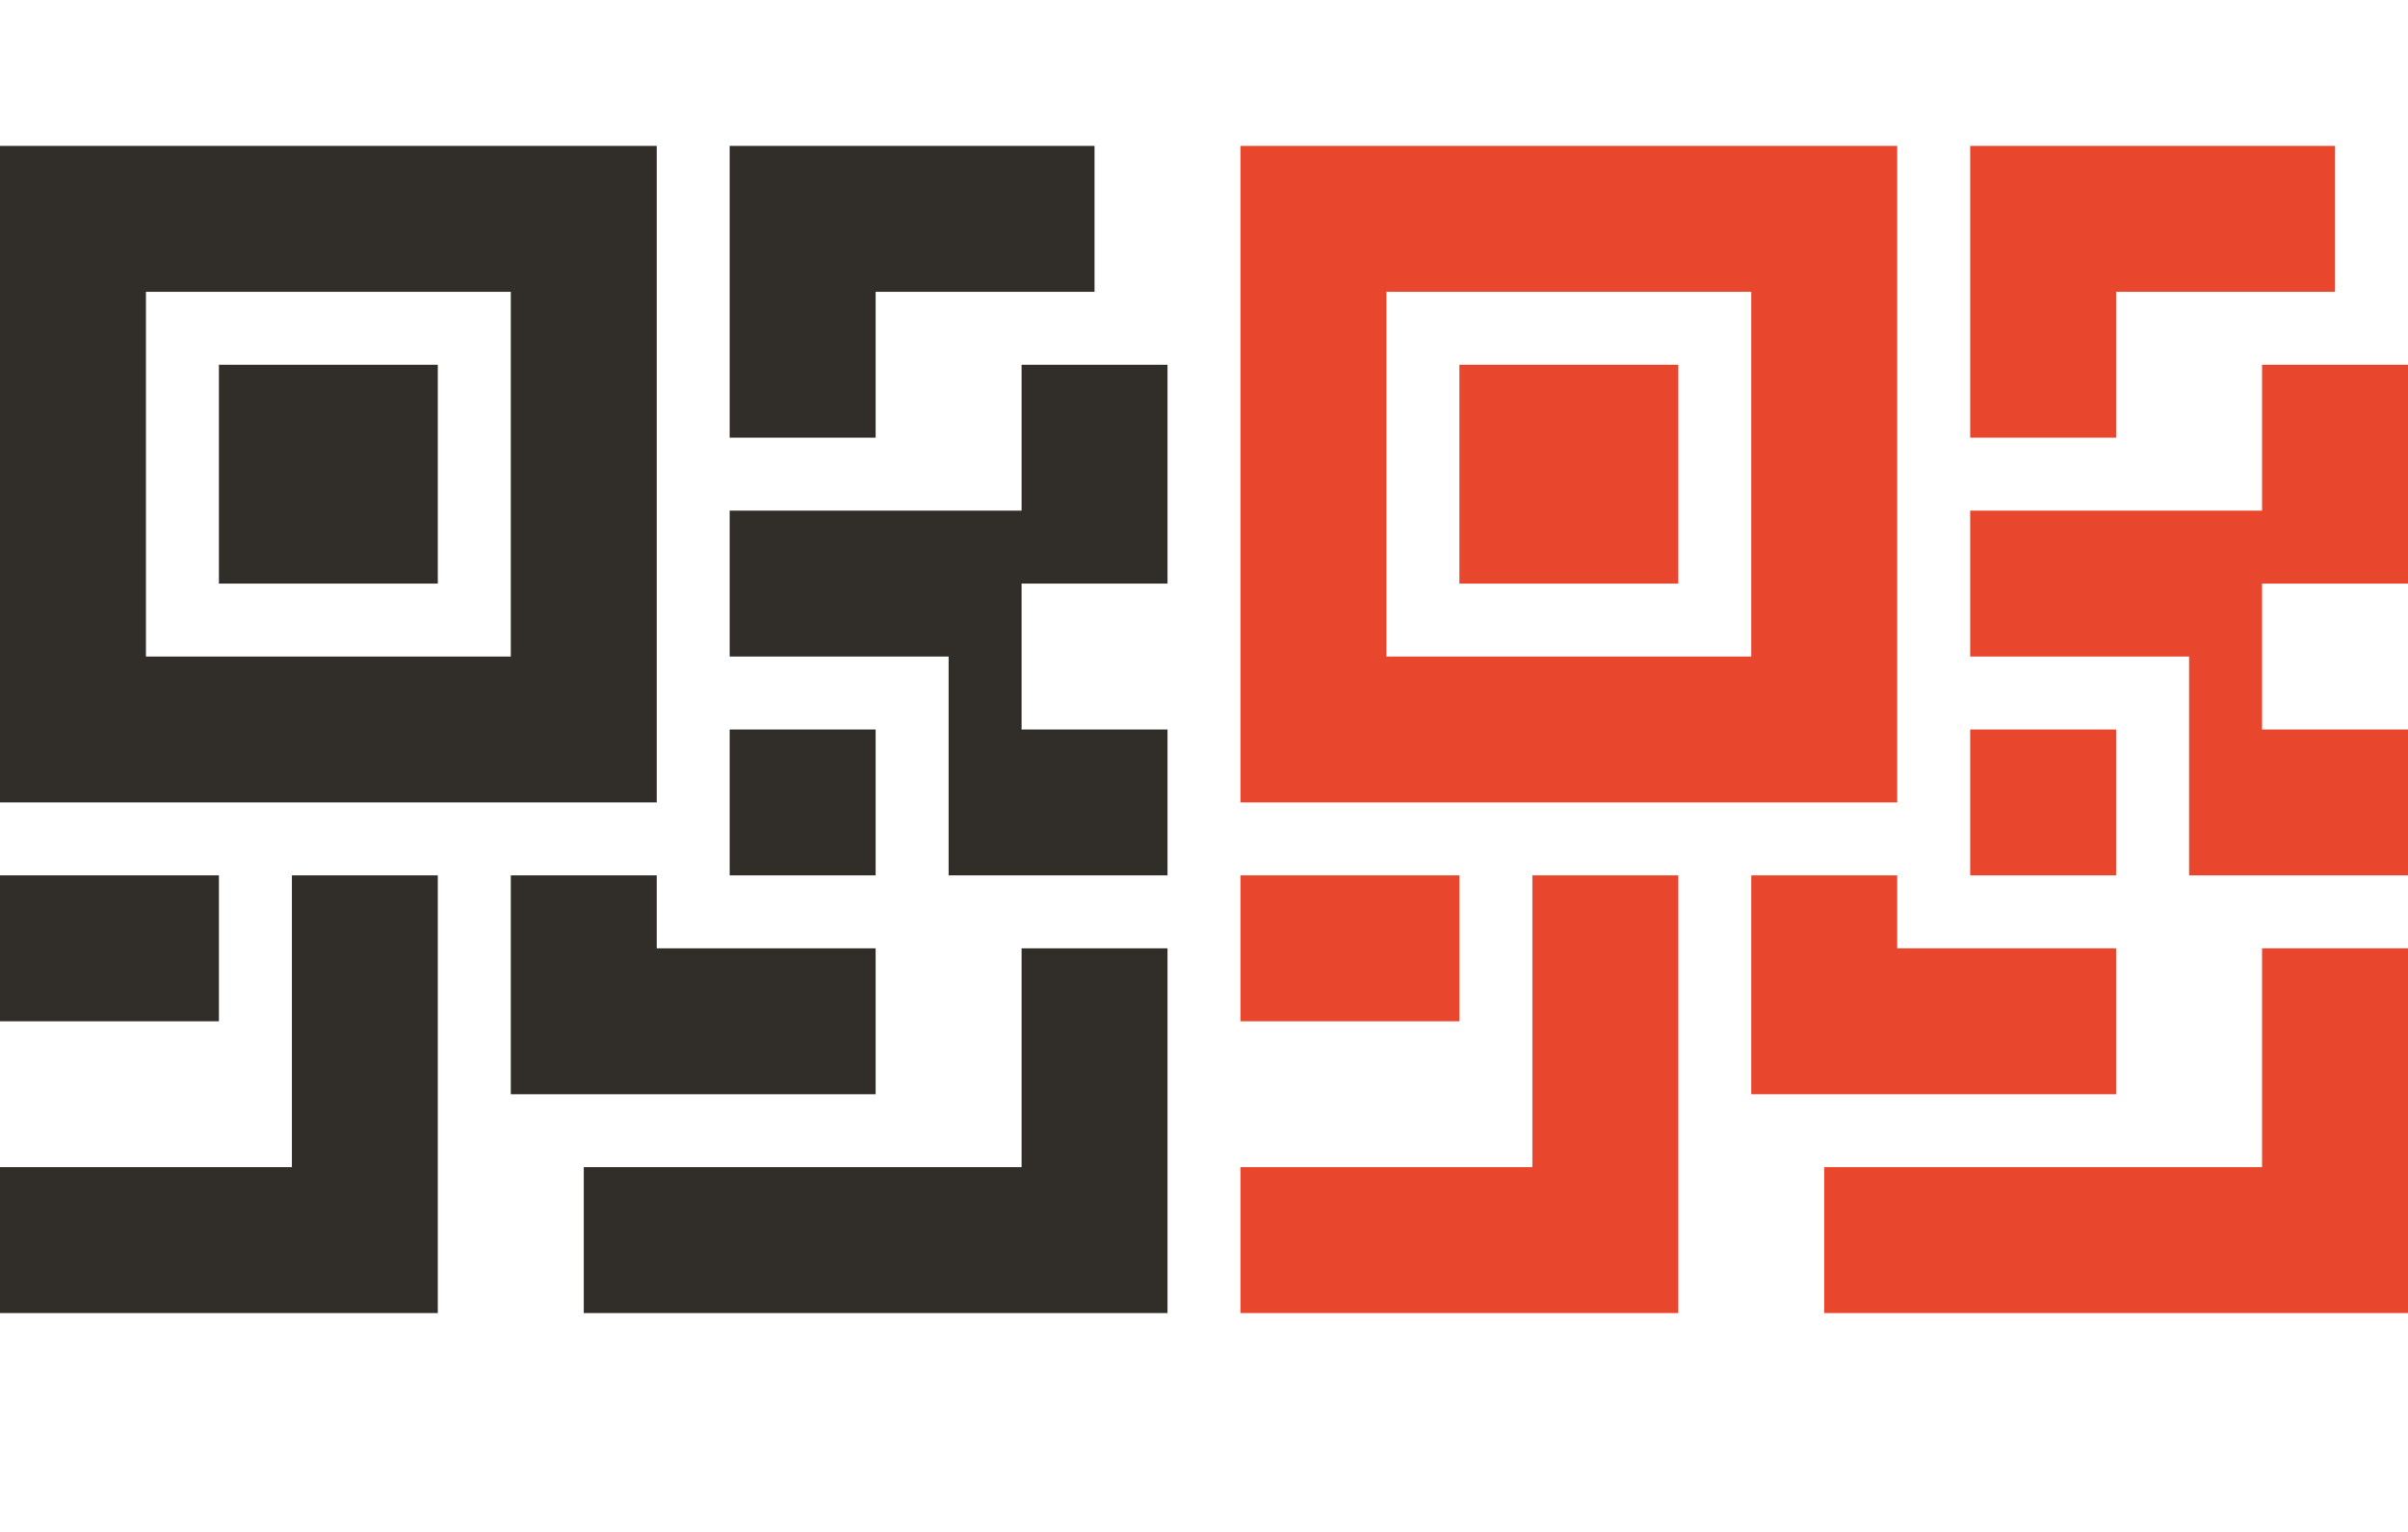 <?xml version="1.0" encoding="utf-8"?>
<!-- Generator: Adobe Illustrator 16.0.0, SVG Export Plug-In . SVG Version: 6.00 Build 0)  -->
<!DOCTYPE svg PUBLIC "-//W3C//DTD SVG 1.1//EN" "http://www.w3.org/Graphics/SVG/1.1/DTD/svg11.dtd">
<svg version="1.1" id="Layer_1" xmlns="http://www.w3.org/2000/svg" xmlns:xlink="http://www.w3.org/1999/xlink" x="0px" y="0px"
	 width="33px" height="21px" viewBox="0 0 33 21" enable-background="new 0 0 33 21" xml:space="preserve">
<g>
	<polyline fill="#312D29" points="12,15 12,13 9,13 9,12 7,12 7,15 	"/>
	<rect x="3" y="5" fill="#312D29" width="3" height="3"/>
	<rect x="1" y="3" fill="none" stroke="#312D29" stroke-width="2" stroke-miterlimit="10" width="7" height="7"/>
	<polyline fill="#312D29" points="10,6 12,6 12,4 15,4 15,2 10,2 	"/>
	<polyline fill="#312D29" points="16,12 16,10 14,10 14,9 14,8 16,8 16,5 14,5 14,7 10,7 10,9 13,9 13,12 	"/>
	<rect x="10" y="10" fill="#312D29" width="2" height="2"/>
	<rect y="12" fill="#312D29" width="3" height="2"/>
	<polyline fill="#312D29" points="6,18 6,12 4,12 4,16 0,16 0,18 	"/>
	<polyline fill="#312D29" points="16,18 16,13 14,13 14,16 8,16 8,18 	"/>
</g>
<g>
	<polyline fill="#E9472D" points="29,15 29,13 26,13 26,12 24,12 24,15 	"/>
	<rect x="20" y="5" fill="#E9472D" width="3" height="3"/>
	<rect x="18" y="3" fill="none" stroke="#E9472D" stroke-width="2" stroke-miterlimit="10" width="7" height="7"/>
	<polyline fill="#E9472D" points="27,6 29,6 29,4 32,4 32,2 27,2 	"/>
	<polyline fill="#E9472D" points="33,12 33,10 31,10 31,9 31,8 33,8 33,5 31,5 31,7 27,7 27,9 30,9 30,12 	"/>
	<rect x="27" y="10" fill="#E9472D" width="2" height="2"/>
	<rect x="17" y="12" fill="#E9472D" width="3" height="2"/>
	<polyline fill="#E9472D" points="23,18 23,12 21,12 21,16 17,16 17,18 	"/>
	<polyline fill="#E9472D" points="33,18 33,13 31,13 31,16 25,16 25,18 	"/>
</g>
</svg>

